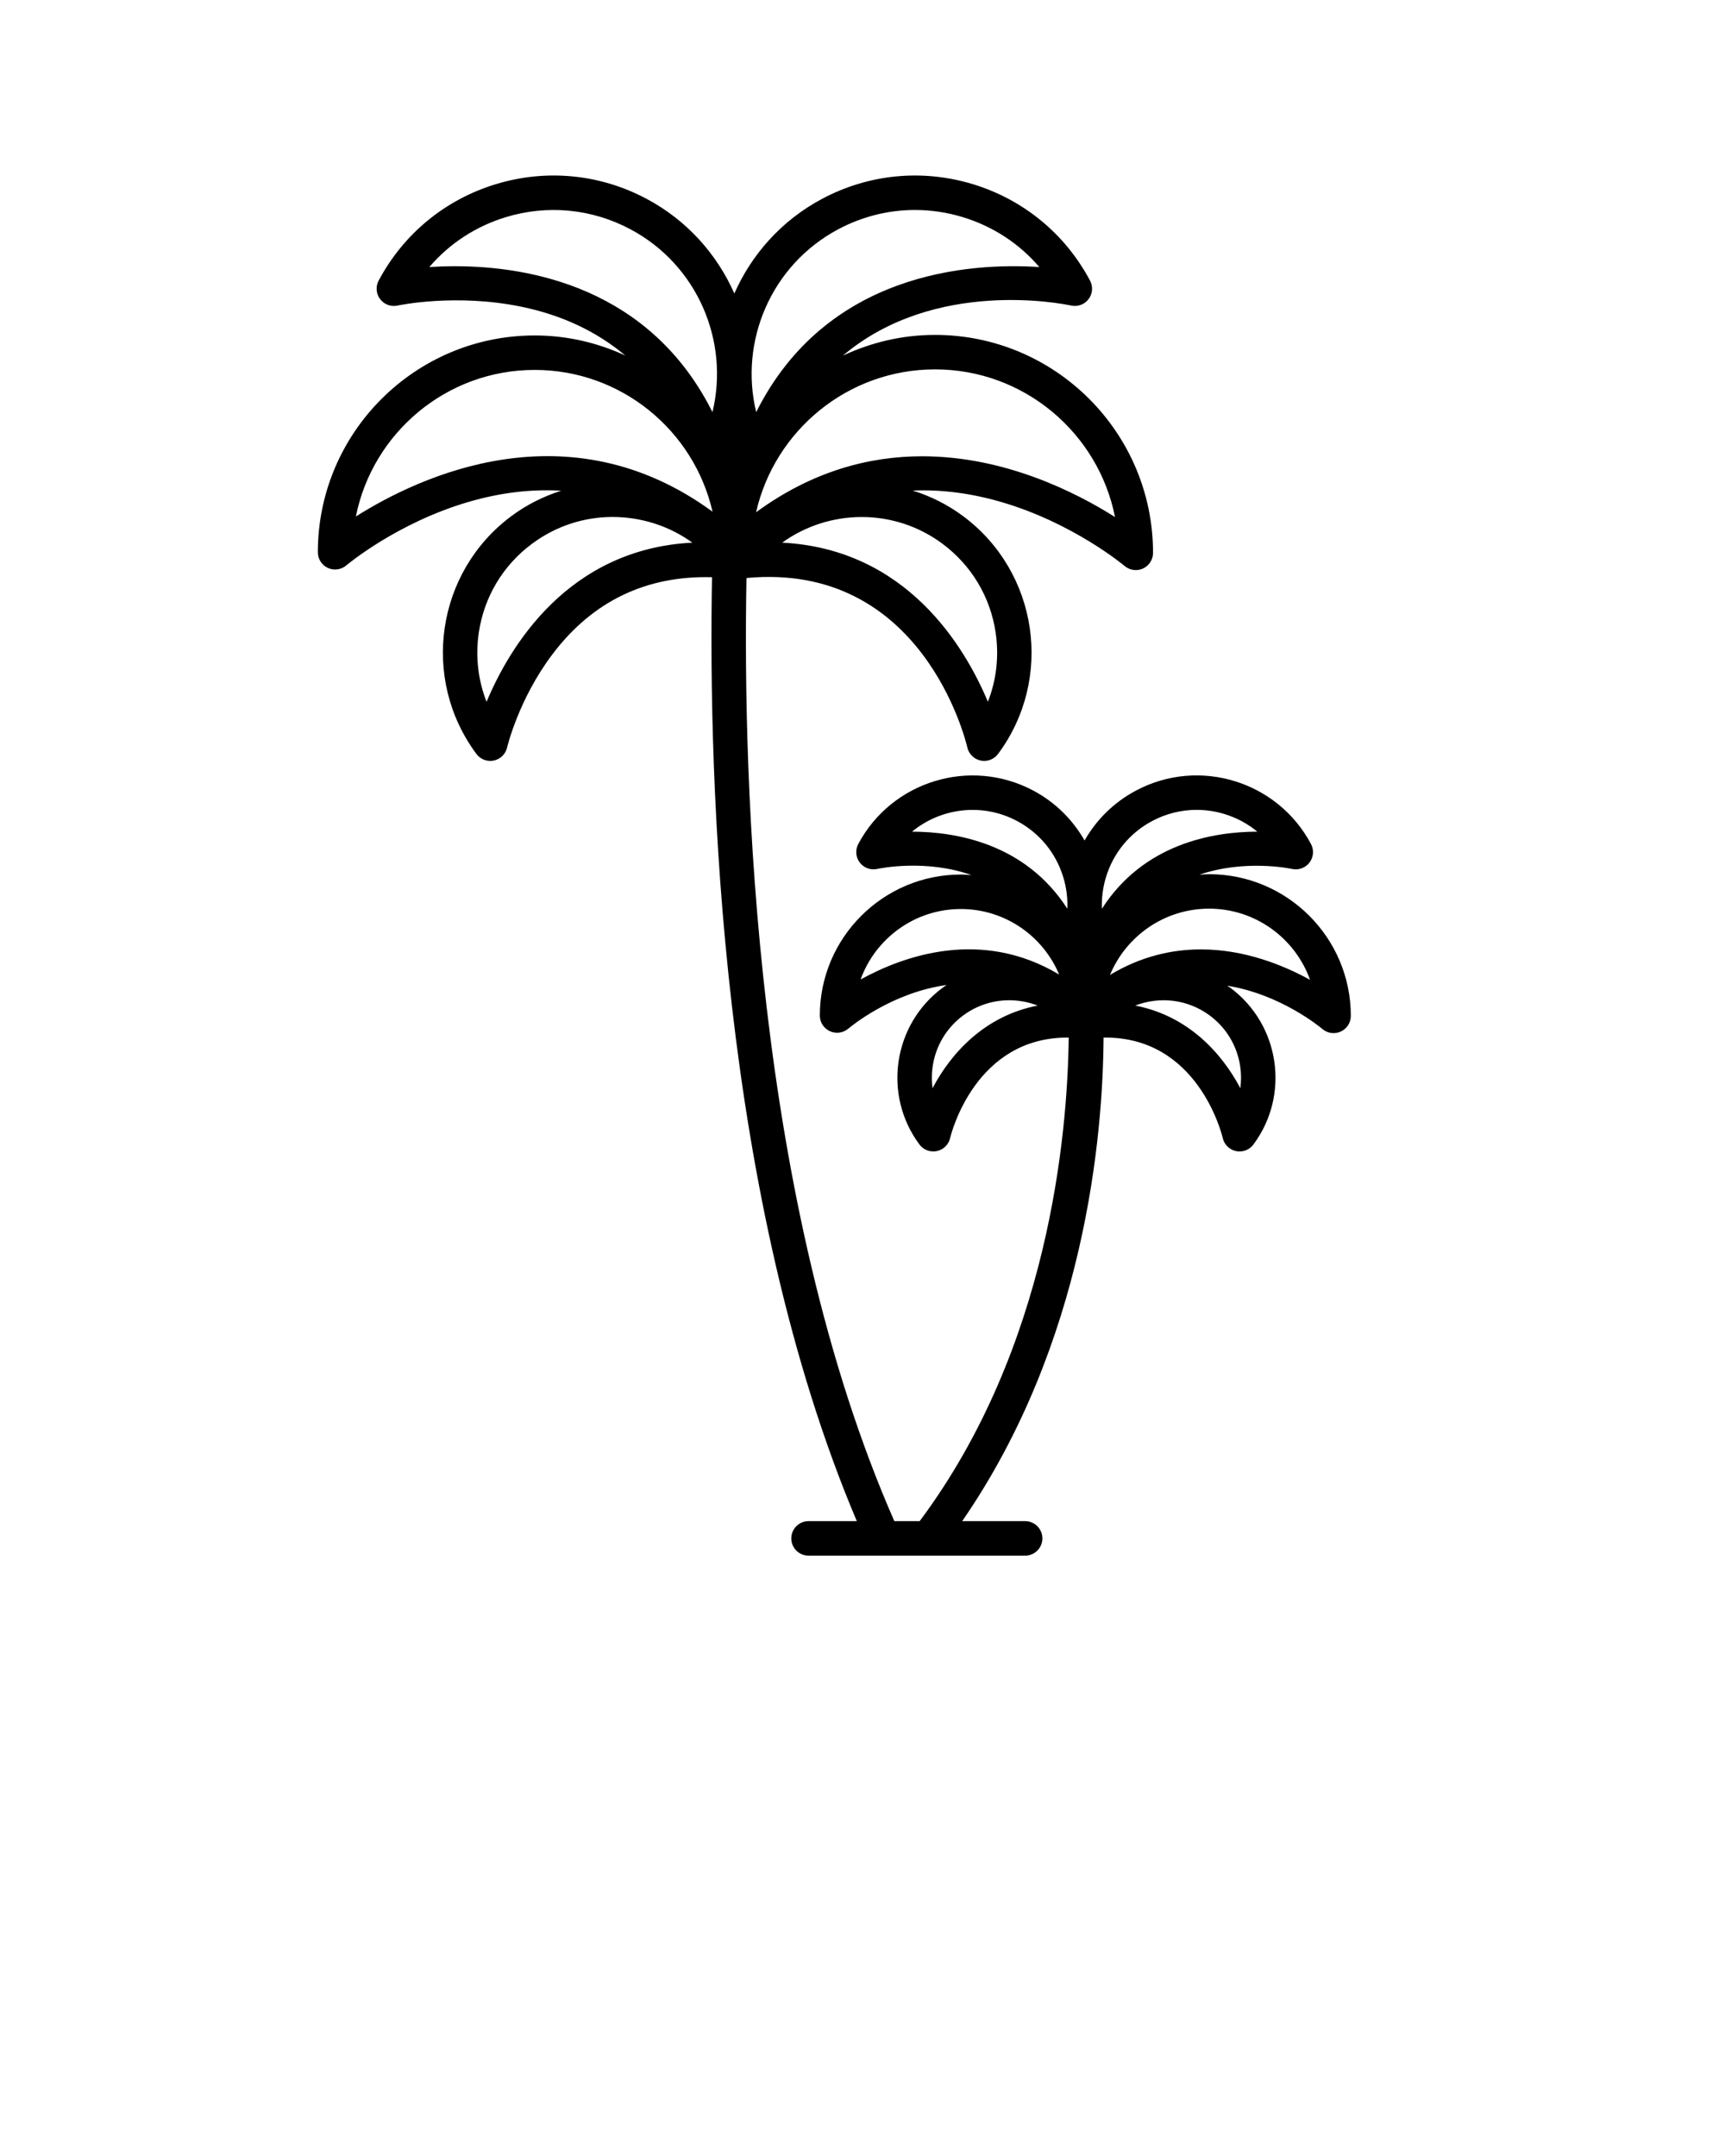 <svg xmlns="http://www.w3.org/2000/svg" xmlns:xlink="http://www.w3.org/1999/xlink" version="1.1" x="0px" y="0px" viewBox="0 0 100 125" style="enable-background:new 0 0 100 100;" xml:space="preserve"><style type="text/css">
	.st0{fill:none;stroke:#000000;stroke-width:2;stroke-linecap:round;stroke-linejoin:round;stroke-miterlimit:10;}
</style><path d="M18.426,32.02c0,0.39,0.227,0.744,0.581,0.908c0.354,0.162,0.771,0.105,1.067-0.146c0.028-0.024,2.92-2.461,7.077-3.679  c1.857-0.544,3.652-0.755,5.382-0.652c-1.012,0.322-1.99,0.803-2.888,1.471c-4.36,3.243-5.27,9.43-2.026,13.791  c0.191,0.257,0.49,0.403,0.803,0.403c0.068,0,0.137-0.007,0.205-0.021c0.382-0.08,0.683-0.375,0.77-0.755  c0.007-0.027,0.658-2.795,2.625-5.402c2.332-3.091,5.448-4.575,9.254-4.472c-0.217,11.918,0.489,36.075,8.395,54.727h-2.799  c-0.553,0-1,0.447-1,1s0.447,1,1,1h12.556c0.553,0,1-0.447,1-1s-0.447-1-1-1h-3.649c7.141-10.354,8.161-22.368,8.196-28.035  c5.445-0.083,6.851,5.575,6.909,5.825c0.087,0.38,0.388,0.675,0.77,0.755c0.068,0.015,0.137,0.021,0.205,0.021  c0.312,0,0.611-0.146,0.803-0.403c2.136-2.871,1.537-6.946-1.335-9.083c-0.06-0.045-0.123-0.081-0.184-0.123  c3.072,0.491,5.357,2.374,5.52,2.512c0.297,0.251,0.715,0.308,1.066,0.144c0.354-0.164,0.58-0.517,0.58-0.906  c0-4.53-3.686-8.216-8.216-8.216c-0.19,0-0.375,0.016-0.562,0.028c2.615-0.89,5.187-0.371,5.37-0.332  c0.38,0.084,0.776-0.062,1.012-0.372s0.27-0.729,0.086-1.074c-1.941-3.649-6.491-5.043-10.144-3.099  c-1.268,0.674-2.287,1.677-2.981,2.895c-0.678-1.187-1.681-2.207-2.975-2.895c-3.651-1.94-8.2-0.551-10.144,3.099  c-0.184,0.344-0.149,0.764,0.086,1.074s0.633,0.456,1.012,0.372c0.188-0.04,2.819-0.579,5.466,0.355  c-0.205-0.015-0.409-0.031-0.617-0.031c-4.508,0-8.175,3.667-8.175,8.175c0,0.39,0.227,0.742,0.58,0.906  c0.352,0.164,0.769,0.106,1.067-0.144c0.164-0.14,2.542-2.103,5.708-2.532c-0.082,0.055-0.165,0.104-0.245,0.164  c-2.872,2.137-3.471,6.212-1.335,9.083c0.191,0.257,0.49,0.402,0.802,0.402c0.068,0,0.137-0.007,0.204-0.021  c0.381-0.078,0.682-0.373,0.771-0.751c0.06-0.254,1.465-5.885,6.876-5.829c-0.067,5.65-1.16,18.009-8.641,28.036h-1.468  c-8.085-18.42-8.792-42.764-8.572-54.681c10.174-0.953,12.702,9.385,12.805,9.83c0.089,0.379,0.39,0.673,0.771,0.753  c0.068,0.014,0.137,0.021,0.205,0.021c0.312,0,0.61-0.146,0.802-0.402c3.243-4.361,2.334-10.548-2.026-13.791  c-0.907-0.675-1.895-1.16-2.918-1.481c1.643-0.069,3.345,0.146,5.1,0.654c4.194,1.213,7.153,3.694,7.183,3.719  c0.298,0.253,0.715,0.308,1.067,0.146c0.354-0.164,0.58-0.518,0.58-0.907c0-6.968-5.668-12.637-12.636-12.637  c-1.911,0-3.717,0.439-5.342,1.201c5.342-4.526,12.819-2.992,13.229-2.902c0.385,0.082,0.775-0.062,1.011-0.373  s0.269-0.729,0.086-1.073c-1.44-2.708-3.849-4.692-6.782-5.589c-2.932-0.893-6.038-0.596-8.747,0.845  c-2.356,1.254-4.088,3.22-5.091,5.491c-1.003-2.27-2.735-4.237-5.091-5.491c-2.708-1.441-5.816-1.739-8.747-0.845  c-2.934,0.896-5.342,2.881-6.782,5.589c-0.184,0.345-0.149,0.764,0.086,1.074c0.236,0.311,0.635,0.457,1.012,0.372  c0.034-0.008,3.362-0.722,7.185,0.069c2.372,0.491,4.372,1.447,6.016,2.828c-1.6-0.74-3.375-1.164-5.25-1.164  C24.065,19.447,18.426,25.087,18.426,32.02z M71.896,61.829c0.062,0.425,0.063,0.849,0.008,1.263  c-1.083-2.05-3.035-4.198-6.091-4.791c1.395-0.543,3.03-0.381,4.319,0.577C71.095,59.594,71.721,60.642,71.896,61.829z   M75.946,56.81c-1.52-0.839-3.776-1.766-6.327-1.766c-1.672,0-3.47,0.397-5.271,1.479c0.935-2.252,3.157-3.841,5.743-3.841  C72.787,52.683,75.087,54.406,75.946,56.81z M64.117,50.848c0.43-1.404,1.38-2.559,2.677-3.248c0.807-0.429,1.688-0.646,2.576-0.646  c0.54,0,1.083,0.08,1.613,0.242c0.707,0.216,1.351,0.563,1.903,1.021c-2.575,0.007-6.585,0.696-9.007,4.47  C63.854,52.073,63.933,51.452,64.117,50.848z M52.872,48.217c1.666-1.374,4.065-1.693,6.087-0.617  c1.297,0.689,2.247,1.844,2.677,3.248c0.185,0.604,0.263,1.225,0.238,1.838C59.452,48.915,55.446,48.224,52.872,48.217z   M55.701,52.703c2.564,0,4.768,1.57,5.7,3.8c-4.514-2.701-9.01-1.093-11.512,0.286C50.748,54.409,53.029,52.703,55.701,52.703z   M54.059,63.092c-0.056-0.414-0.055-0.838,0.008-1.263c0.175-1.188,0.801-2.235,1.764-2.951c0.804-0.598,1.743-0.886,2.675-0.886  c0.562,0,1.12,0.104,1.645,0.309C57.094,58.895,55.142,61.042,54.059,63.092z M20.63,29.945c0.967-4.84,5.248-8.498,10.367-8.498  c5.021,0,9.236,3.519,10.309,8.22C32.945,23.544,24.319,27.614,20.63,29.945z M28.206,40.688c-0.493-1.257-0.652-2.627-0.451-3.999  c0.305-2.076,1.4-3.909,3.084-5.161c1.37-1.02,2.996-1.555,4.673-1.555c0.384,0,0.771,0.028,1.158,0.085  c1.271,0.187,2.452,0.67,3.464,1.403C32.935,31.832,29.555,37.471,28.206,40.688z M57.72,36.688  c0.201,1.372,0.042,2.741-0.451,3.999c-1.349-3.217-4.727-8.854-11.923-9.226c2.704-1.953,6.475-2.03,9.29,0.065  C56.319,32.779,57.415,34.612,57.72,36.688z M64.639,29.978c-2.264-1.433-6.389-3.524-11.178-3.524c-3.044,0-6.358,0.847-9.63,3.246  c1.074-4.737,5.317-8.284,10.375-8.284C59.361,21.415,63.672,25.103,64.639,29.978z M48.6,13.289  c1.391-0.74,2.909-1.115,4.441-1.115c0.931,0,1.866,0.139,2.782,0.418c1.747,0.534,3.269,1.535,4.427,2.891  c-4.01-0.265-12.34,0.281-16.413,8.411C42.843,19.788,44.702,15.362,48.6,13.289z M26.37,15.435c-0.539,0-1.037,0.019-1.481,0.048  c1.158-1.355,2.68-2.357,4.427-2.891c2.419-0.738,4.987-0.493,7.224,0.697c3.897,2.073,5.756,6.498,4.762,10.604  C37.68,16.663,30.698,15.435,26.37,15.435z"/></svg>